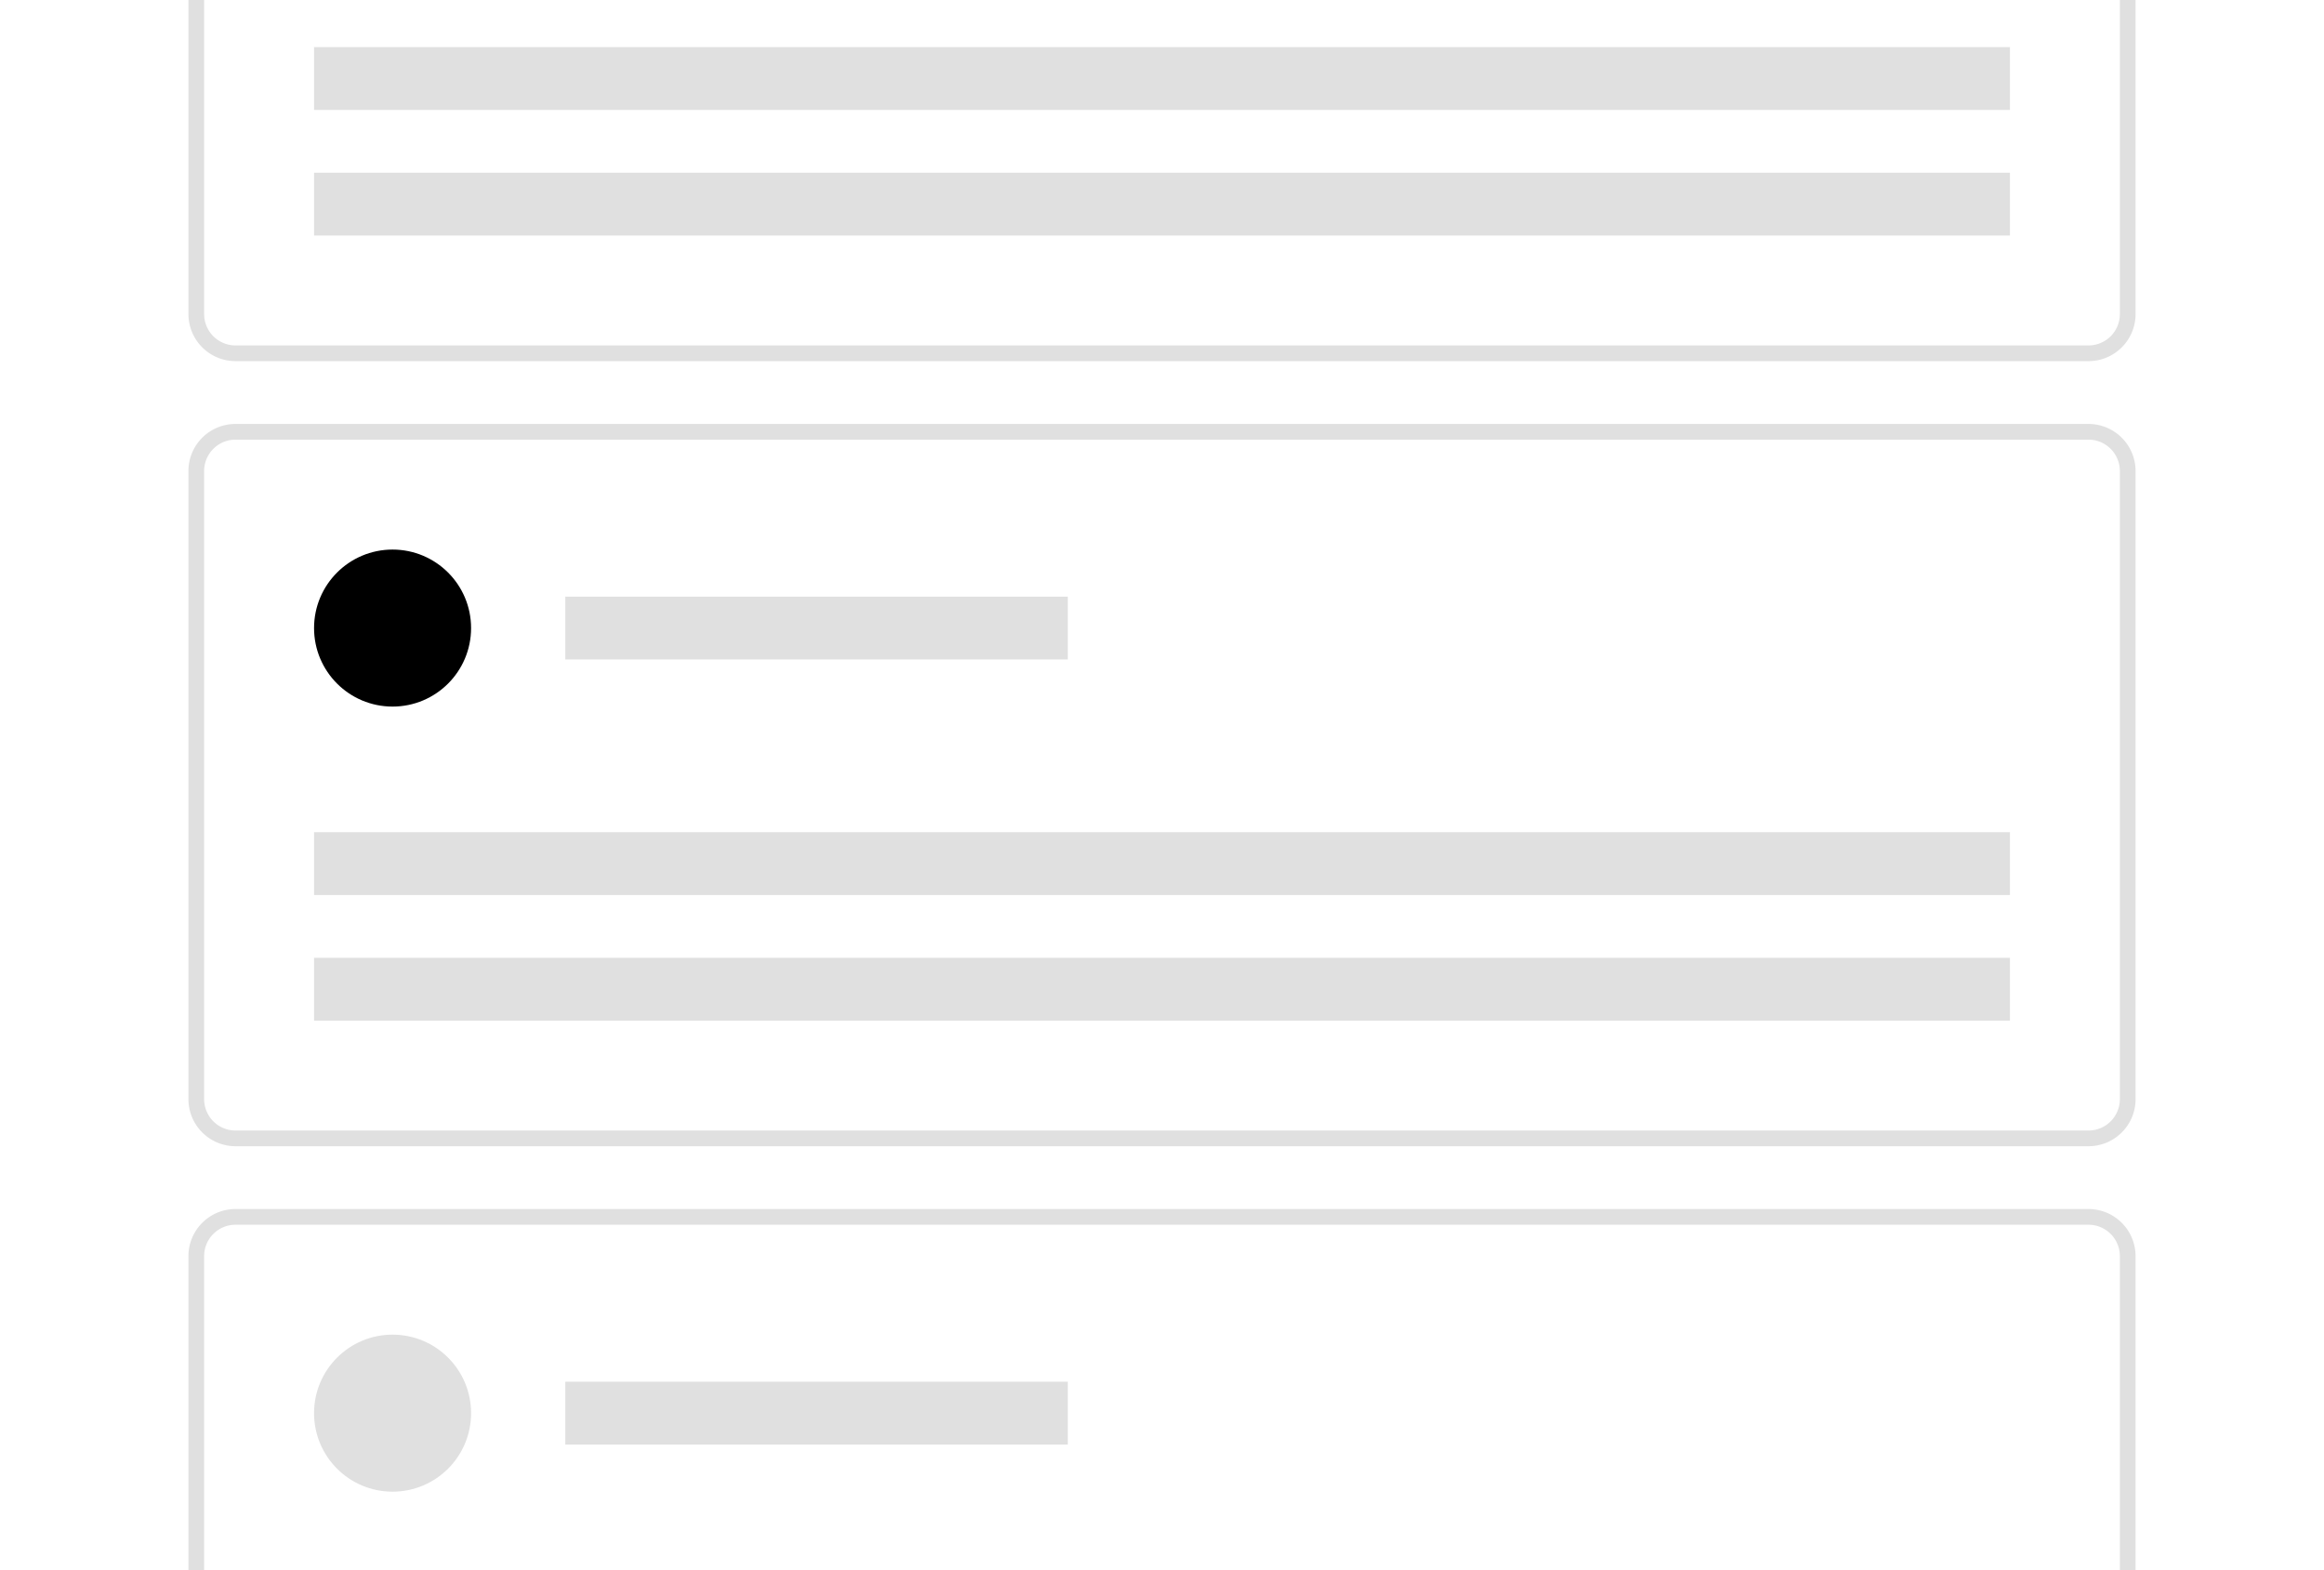 <svg width="296" height="200" viewBox="0 0 296 200" xmlns="http://www.w3.org/2000/svg" style="background:#f5f5f5">
  <path d="M26 60v80a4 4 0 0 0 4.007 4h235.986a3.998 3.998 0 0 0 4.007-4V60a4 4 0 0 0-4.007-4H30.007A3.998 3.998 0 0 0 26 60zm-2 0c0-3.313 2.68-6 6.007-6h235.986A6 6 0 0 1 272 60v80c0 3.313-2.68 6-6.007 6H30.007A6 6 0 0 1 24 140V60zm2 100v80a4 4 0 0 0 4.007 4h235.986a3.998 3.998 0 0 0 4.007-4v-80a4 4 0 0 0-4.007-4H30.007A3.998 3.998 0 0 0 26 160zm-2 0c0-3.313 2.68-6 6.007-6h235.986a6 6 0 0 1 6.007 6v80c0 3.313-2.68 6-6.007 6H30.007A6 6 0 0 1 24 240v-80zm2-200v80a4 4 0 0 0 4.007 4h235.986A3.998 3.998 0 0 0 270 40v-80a4 4 0 0 0-4.007-4H30.007A3.998 3.998 0 0 0 26-40zm-2 0c0-3.313 2.68-6 6.007-6h235.986A6 6 0 0 1 272-40v80c0 3.313-2.68 6-6.007 6H30.007A6 6 0 0 1 24 40v-80z" fill="#E0E0E0"/>
  <path d="M72 76h64v8H72v-8zm-32 30h216v8H40v-8zm0 16h216v8H40v-8zm32 54h64v8H72v-8zM40 6h216v8H40V6zm0 16h216v8H40v-8zm10 168c5.523 0 10-4.477 10-10s-4.477-10-10-10-10 4.477-10 10 4.477 10 10 10z" fill="#E0E0E0"/>
  <circle fill="currentColor" cx="50" cy="80" r="10"/>
</svg>
